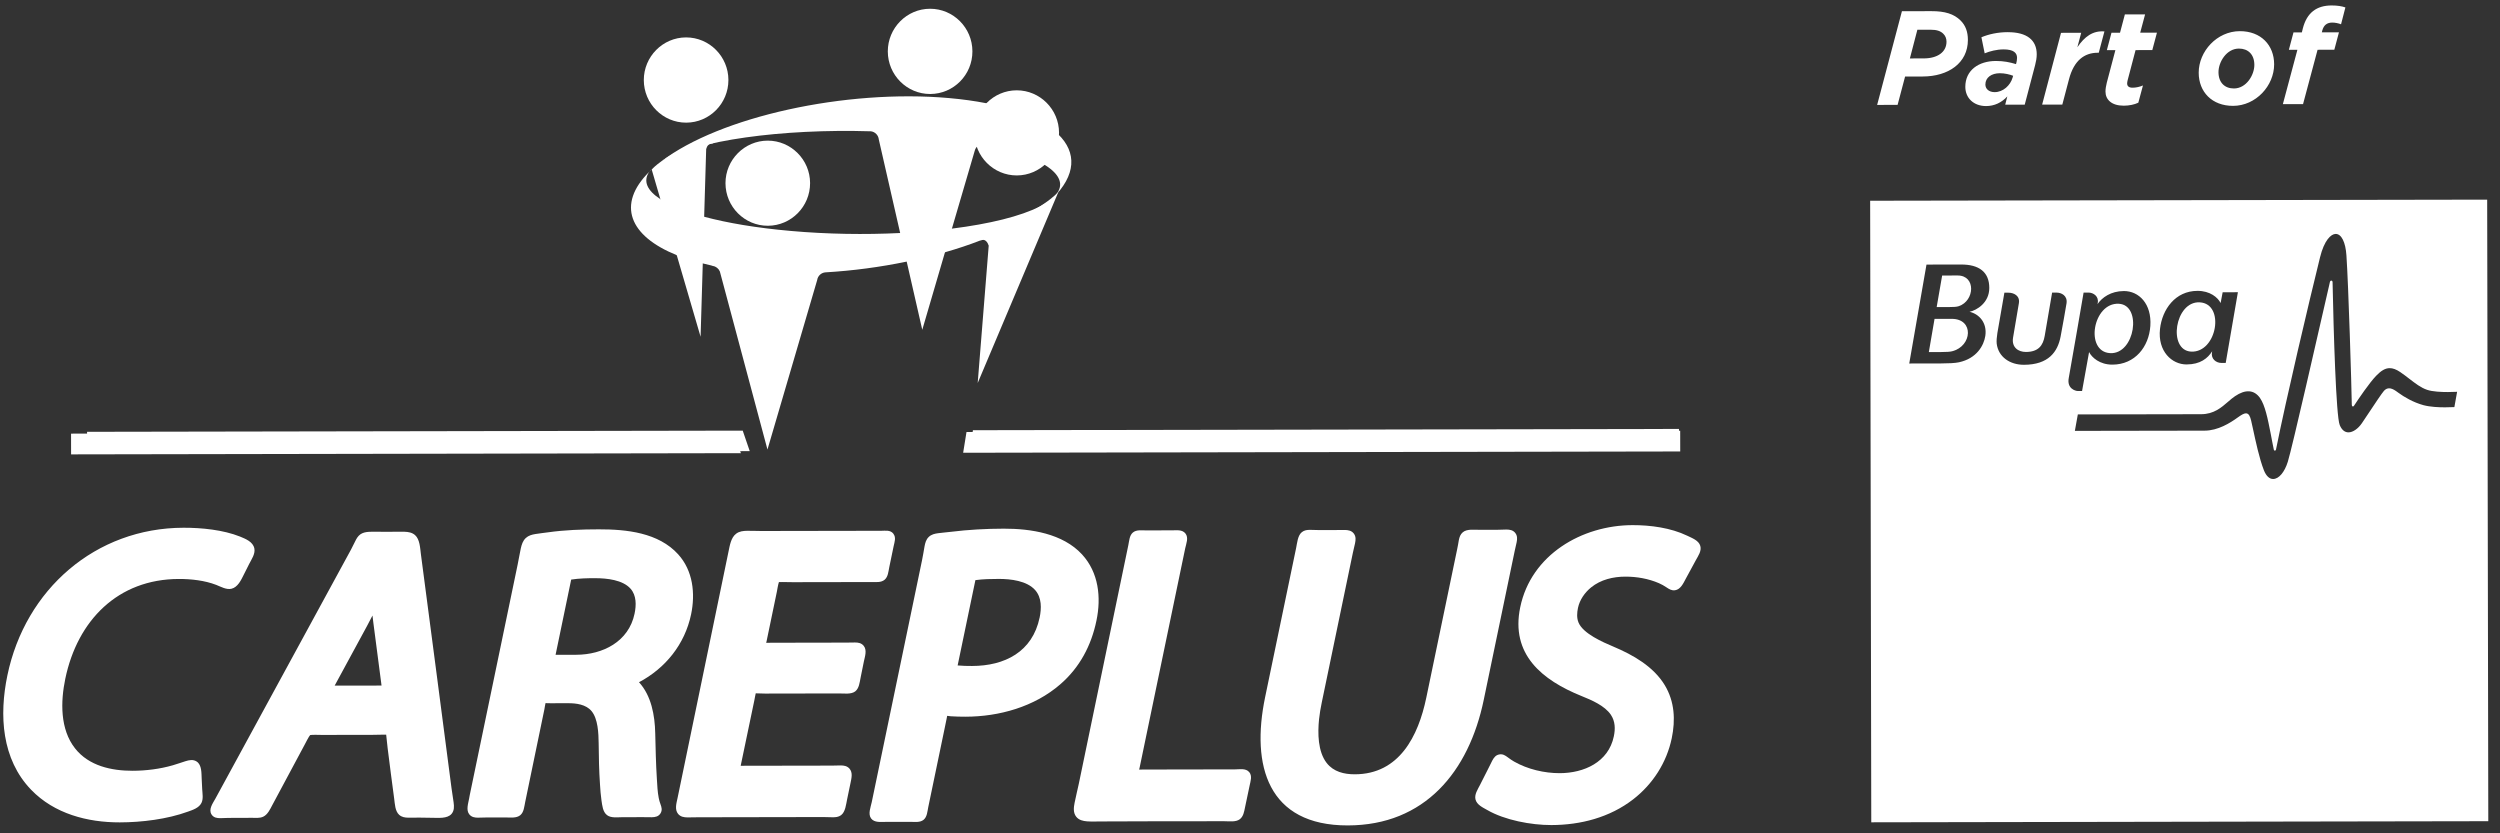 <?xml version="1.0" encoding="UTF-8"?>
<svg fill="none" viewBox="0 0 165 55" xmlns="http://www.w3.org/2000/svg">
<rect x="0" y="0" width="165" height="55" fill="#333333" stroke="none"/>
<g clip-path="url(#a)" fill="#fff">
<path d="m44.878 9.911c-1.437 0.739-1.864 1.281-1.864 1.281l3.225 11.035 0.369-12.389c0.062-0.214 0.142-0.339 0.431-0.376l0.26-0.148-0.421-0.323c0-0.004-0.563 0.181-2 0.92z" clip-rule="evenodd" fill-rule="evenodd"/>
<path d="m62.651 6.474c-6.855-0.61-15.161 1.242-18.991 4.168 2.263-1.374 7.947-2.157 13.824-1.976 0.271 0.036 0.491 0.257 0.517 0.54l2.869 12.56 3.459-11.805c0.073-0.317 0.383-0.516 0.702-0.45 0 0 0.018 0.004 0.044 0.007 4.012 0.876 5.884 2.276 4.375 3.578h0.015c3.134-3.061 0.161-6.008-6.814-6.622z" clip-rule="evenodd" fill-rule="evenodd"/>
<path d="m50.679 14.9c-1.537 0.003-2.794-1.254-2.797-2.808-0.003-1.546 1.254-2.808 2.787-2.81 1.533-0.003 2.794 1.254 2.797 2.8 0.003 1.554-1.25 2.815-2.787 2.818z" clip-rule="evenodd" fill-rule="evenodd"/>
<path d="m67.11 11.579c-1.537 0.003-2.794-1.254-2.797-2.808-0.003-1.546 1.254-2.808 2.787-2.81 1.537-0.003 2.794 1.254 2.797 2.8 0.003 1.554-1.25 2.815-2.787 2.818z" clip-rule="evenodd" fill-rule="evenodd"/>
<path d="m61.392 6.204c-1.537 0.003-2.794-1.254-2.797-2.808-0.003-1.546 1.25-2.815 2.787-2.818 1.544-0.003 2.794 1.261 2.797 2.808 0.006 1.554-1.243 2.815-2.787 2.818z" clip-rule="evenodd" fill-rule="evenodd"/>
<path d="m45.288 8.095c-1.537 0.003-2.794-1.254-2.797-2.808-0.003-1.546 1.25-2.815 2.787-2.818 1.544-0.003 2.794 1.261 2.797 2.808 0.003 1.554-1.246 2.815-2.787 2.818z" clip-rule="evenodd" fill-rule="evenodd"/>
<path d="m69.045 13.391c-0.124 0.077-0.26 0.155-0.406 0.233l-0.004 1e-4c-1.272 0.65-3.331 1.155-5.808 1.465h-0.004c-1.072 0.135-2.221 0.232-3.417 0.29-2.316 0.115-4.801 0.079-7.227-0.138-2.247-0.198-4.18-0.526-5.706-0.936-1.256-0.34-2.237-0.736-2.889-1.162-0.872-0.565-1.158-1.187-0.735-1.803-2.166 2.154-1.317 4.24 1.817 5.5 0.513 0.209 1.084 0.392 1.717 0.545 0.179 0.048 0.362 0.091 0.549 0.132 0.062 0.022 0.117 0.037 0.117 0.037 0.205 0.029 0.381 0.172 0.462 0.364l3.142 11.753 3.28-11.183c0.04-0.284 0.274-0.494 0.548-0.513 1.811-0.106 3.626-0.349 5.356-0.709 0.871-0.175 1.716-0.382 2.531-0.616 0.819-0.233 1.605-0.496 2.348-0.785 1.81-0.692 3.342-1.53 4.42-2.46l-0.091-0.015zm-26.196-2.051c0.055-0.052 0.11-0.107 0.168-0.159-0.066 0.052-0.132 0.103-0.168 0.159z" clip-rule="evenodd" fill-rule="evenodd"/>
<path d="m64.71 15.872l0.113-0.033c0.212-0.052 0.366 0.161 0.432 0.375l-0.727 9.065 5.331-12.622s-1.048 1.287-4.876 2.715l-0.274 0.501z" clip-rule="evenodd" fill-rule="evenodd"/>
<path d="m16.786 36.192c-0.092-0.438-0.579-0.628-0.946-0.779-1.109-0.443-2.537-0.585-3.726-0.582-5.807 0.01-10.447 4.068-11.626 9.74-0.548 2.63-0.385 5.534 1.572 7.559 1.529 1.58 3.711 2.151 5.844 2.147 1.453-0.003 3.132-0.208 4.507-0.711 0.322-0.115 0.72-0.244 0.884-0.572 0.135-0.273 0.065-0.619 0.05-0.913l-0.034-0.688c-0.019-0.368 0.013-0.902-0.328-1.13-0.238-0.158-0.498-0.099-0.75-0.021-0.278 0.089-0.549 0.185-0.83 0.267-0.841 0.244-1.77 0.36-2.645 0.362-1.398 0.003-2.895-0.319-3.804-1.477-1.001-1.268-0.957-3.098-0.645-4.597 0.802-3.849 3.468-6.578 7.497-6.585 0.809-0.001 1.698 0.096 2.463 0.39 0.308 0.121 0.67 0.334 1.007 0.256 0.417-0.1 0.636-0.572 0.811-0.925l0.354-0.704c0.157-0.313 0.42-0.671 0.346-1.035zm13.152 16.764c-0.041-0.313-0.096-0.618-0.137-0.931-0.664-5.153-1.351-10.302-2.022-15.451-0.052-0.398-0.068-0.976-0.383-1.255-0.198-0.176-0.443-0.213-0.699-0.223-0.3-0.011-0.611 0.001-0.915 0.002-0.304-0.003-0.607-0.003-0.911-2e-3 -0.34 6e-4 -0.794-0.039-1.087 0.171-0.157 0.114-0.248 0.266-0.332 0.439-0.095 0.188-0.182 0.376-0.284 0.564-2.983 5.48-5.967 10.963-8.954 16.443-0.164 0.298-0.467 0.697-0.254 1.039 0.139 0.217 0.363 0.25 0.597 0.246 0.176-4e-3 0.348-0.015 0.523-0.016 0.512-9e-4 1.025-0.005 1.537-0.006 0.249-5e-4 0.523 0.036 0.757-0.075 0.292-0.14 0.449-0.483 0.595-0.759 0.715-1.33 1.426-2.661 2.137-3.991 0.051-0.092 0.284-0.564 0.365-0.637 0.102-0.03 0.67-0.009 0.783-0.009l3.363-6e-3c0.234-5e-4 0.465-0.008 0.695-0.012 0.04-1e-4 0.11-0.004 0.176-4e-4 0.007 0.063 0.015 0.14 0.019 0.184 0.026 0.239 0.048 0.478 0.078 0.718 0.145 1.108 0.275 2.216 0.43 3.32 0.048 0.346 0.056 0.825 0.331 1.071 0.169 0.151 0.377 0.183 0.593 0.187 0.231 0.007 0.468-0.004 0.699-5e-3 0.293-5e-4 0.586 0.014 0.882 0.013 0.395-7e-4 1.003 0.072 1.284-0.26 0.183-0.218 0.171-0.494 0.134-0.755zm-7.852-7.702l2.13-3.925c0.128-0.232 0.248-0.468 0.368-0.704 0.019 0.158 0.037 0.313 0.056 0.467l0.542 4.155-3.096 0.005zm22.679-8.663c-1.305-1.444-3.421-1.658-5.247-1.655-1.12 2e-3 -2.243 0.041-3.352 0.198-0.274 0.041-0.556 0.064-0.83 0.112-0.231 0.037-0.45 0.097-0.629 0.259-0.201 0.184-0.277 0.435-0.335 0.693-0.076 0.346-0.131 0.696-0.203 1.042l-3.167 15.24-0.04 0.221c-0.058 0.328-0.218 0.77 0.017 1.053 0.147 0.176 0.348 0.213 0.564 0.212 0.176-3e-4 0.355-0.012 0.534-0.012l1.288-0.002c0.311-5e-4 0.717 0.061 0.973-0.149 0.241-0.199 0.262-0.571 0.324-0.866l1.27-6.136c0.018-0.092 0.04-0.261 0.072-0.394 0.106-2e-4 0.238 0.007 0.315 0.007l1.182-0.002c0.531-9e-4 1.167 0.079 1.534 0.513 0.436 0.511 0.467 1.483 0.476 2.12 9e-3 0.913 0.025 1.826 0.089 2.739 0.023 0.346 0.045 0.696 0.097 1.042 0.052 0.331 0.082 0.758 0.371 0.975 0.271 0.202 0.684 0.135 1.007 0.134l1.343-0.003c0.198-3e-4 0.399 0.007 0.6 0.006 0.231-0.004 0.45-0.045 0.581-0.266 0.12-0.203 0.069-0.39-0.005-0.589-0.051-0.14-0.092-0.272-0.118-0.416-0.081-0.408-0.097-0.843-0.123-1.259-0.064-1.001-0.084-2.006-0.108-3.011-0.024-1.193-0.261-2.485-1.071-3.37 1.74-0.92 3.025-2.498 3.439-4.483 0.287-1.374 0.123-2.879-0.849-3.952zm-2.884 3.911c-0.385 1.849-2.103 2.71-3.852 2.713l-1.361 0.002 1.03-4.965c0.527-0.082 1.094-0.094 1.617-0.091 0.728 0.002 1.786 0.107 2.303 0.695 0.396 0.448 0.379 1.093 0.263 1.645zm17.079-5.284c-0.205-0.25-0.524-0.187-0.802-0.186l-7.896 0.014c-0.318 6e-4 -0.637-0.017-0.951-0.013-0.26 0.004-0.516 0.03-0.728 0.193-0.344 0.258-0.419 0.789-0.503 1.186-1.125 5.418-2.245 10.839-3.363 16.264-0.069 0.328-0.203 0.751 0.038 1.042 0.161 0.191 0.385 0.228 0.619 0.231 0.223 0.003 0.45-0.008 0.673-0.009l8.281-0.015c0.209-3e-4 0.41 0.01 0.615 0.014 0.205 0.003 0.395-0.012 0.567-0.137 0.292-0.221 0.328-0.711 0.401-1.05 0.076-0.361 0.149-0.722 0.225-1.083 0.062-0.309 0.163-0.681-0.075-0.946-0.158-0.173-0.366-0.205-0.586-0.205-0.194 3e-4 -0.384 0.012-0.578 0.012l-5.767 0.01c-0.081 2e-4 -0.165 4e-3 -0.245 0.004 0.007-0.033 0.015-0.063 0.018-0.088 0.29-1.414 0.591-2.825 0.885-4.239 0.022-0.099 0.054-0.313 0.091-0.46 0.033-1e-4 0.066 0.004 0.088 0.004 0.176 7e-3 0.348 0.014 0.523 0.014l4.896-0.009c0.326-5e-4 0.787 0.072 1.057-0.134 0.259-0.203 0.292-0.586 0.353-0.888 0.072-0.365 0.149-0.729 0.221-1.094 0.069-0.324 0.218-0.744-0.013-1.027-0.15-0.184-0.355-0.22-0.575-0.22-0.19-0.003-0.381 8e-3 -0.571 0.008l-4.856 0.009c-0.143 3e-4 -0.289 0.004-0.435 0.004 0.011-0.044 0.022-0.085 0.029-0.114 0.232-1.087 0.454-2.177 0.678-3.263 0.018-0.107 0.083-0.482 0.134-0.63 0.07-0.007 0.168-4e-3 0.212-0.004 0.234-4e-4 0.468 0.01 0.706 0.01l5.214-0.009c0.285-5e-4 0.611 0.043 0.845-0.152 0.23-0.196 0.248-0.542 0.306-0.822 0.094-0.468 0.196-0.932 0.29-1.399 0.058-0.273 0.178-0.571-0.024-0.821z" clip-rule="evenodd" fill-rule="evenodd"/>
<path d="m112.22 36.032c-0.103-0.368-0.554-0.522-0.865-0.676-1.084-0.521-2.416-0.699-3.606-0.697-3.34 6e-3 -6.696 1.952-7.414 5.418-0.65 3.119 1.447 4.813 4.054 5.865 0.648 0.26 1.527 0.634 1.93 1.237 0.287 0.434 0.298 0.923 0.193 1.421-0.355 1.709-1.975 2.426-3.57 2.429-1.021 0.002-2.123-0.258-3.017-0.768-0.146-0.084-0.278-0.176-0.414-0.279-0.169-0.125-0.33-0.231-0.553-0.19-0.234 0.037-0.362 0.207-0.468 0.406-0.095 0.177-0.179 0.365-0.274 0.549l-0.543 1.072c-0.142 0.284-0.372 0.612-0.291 0.943 0.088 0.357 0.484 0.533 0.773 0.698 1.161 0.672 2.9 0.996 4.232 0.994 1.932-0.003 3.856-0.5 5.405-1.7 1.294-1.004 2.206-2.419 2.543-4.032 0.251-1.208 0.19-2.415-0.456-3.493-0.745-1.239-2.1-2.006-3.389-2.549-0.693-0.293-2.011-0.858-2.312-1.601-0.122-0.302-0.097-0.648-0.031-0.961 0.112-0.53 0.448-1.01 0.865-1.349 0.639-0.517 1.458-0.71 2.267-0.711 0.75-0.001 1.522 0.134 2.214 0.434 0.176 0.077 0.33 0.165 0.491 0.272 0.176 0.117 0.337 0.224 0.564 0.194 0.373-0.052 0.556-0.469 0.716-0.767l0.664-1.224c0.153-0.28 0.387-0.601 0.291-0.936zm-12.216-0.862c-0.154-0.188-0.366-0.22-0.59-0.22-0.194 4e-3 -0.388 0.015-0.582 0.016l-1.178 0.002c-0.34 6e-4 -0.838-0.072-1.112 0.164-0.161 0.137-0.219 0.317-0.259 0.516-0.036 0.199-0.065 0.398-0.109 0.593-0.678 3.27-1.357 6.541-2.039 9.807-0.53 2.549-1.791 5.051-4.718 5.056-0.703 0.001-1.402-0.163-1.857-0.748-0.587-0.754-0.596-1.976-0.503-2.885 0.04-0.368 0.101-0.737 0.177-1.097l2.053-9.881c0.044-0.214 0.098-0.42 0.145-0.633 0.047-0.228 0.069-0.453-0.085-0.651-0.15-0.191-0.366-0.228-0.593-0.231-0.201-0.003-0.406 0.004-0.611 0.005l-1.076 0.002c-0.198 4e-4 -0.392-0.01-0.589-0.014-0.201-0.003-0.388 0.019-0.552 0.148-0.281 0.221-0.313 0.719-0.382 1.05-0.682 3.285-1.364 6.563-2.046 9.844-0.94 4.519 0.173 8.475 5.46 8.465 5.079-0.009 7.985-3.549 8.968-8.281l2.046-9.844c0.04-0.188 0.087-0.376 0.127-0.567 0.044-0.217 0.054-0.431-0.096-0.615zm-17.558 15.788c-0.224-0.265-0.615-0.179-0.926-0.179l-6.063 0.011c-0.091 1e-4 -0.183 3e-4 -0.274 0.004 0.015-0.055 0.029-0.107 0.036-0.151l3.004-14.452c0.065-0.309 0.237-0.696 0.02-0.976-0.213-0.276-0.586-0.212-0.89-0.212l-1.734 0.003c-0.282 5e-4 -0.619-0.054-0.849 0.141-0.23 0.192-0.24 0.549-0.299 0.825-1.092 5.255-2.18 10.511-3.272 15.766-0.087 0.416-0.196 0.832-0.276 1.248-0.062 0.309-0.101 0.655 0.108 0.92 0.18 0.224 0.451 0.283 0.721 0.304 0.304 0.021 0.622 0.006 0.926 0.006 2.711-0.02 5.423-0.01 8.134-0.015 0.315-6e-4 0.747 0.069 1.013-0.131 0.241-0.184 0.288-0.497 0.346-0.781 0.102-0.475 0.2-0.954 0.301-1.429 0.058-0.295 0.193-0.645-0.027-0.906zm-11.029-14.364c-1.276-1.386-3.388-1.706-5.173-1.702-1.167 0.002-2.334 0.067-3.494 0.209-0.274 0.034-0.552 0.053-0.827 0.09-0.227 0.03-0.446 0.078-0.622 0.244-0.183 0.173-0.241 0.402-0.284 0.641-0.054 0.302-0.101 0.604-0.163 0.902l-3.319 15.965c-0.069 0.331-0.262 0.777-0.042 1.075 0.22 0.29 0.641 0.227 0.963 0.227l1.621-0.003c0.285-5e-4 0.637 0.061 0.878-0.134 0.237-0.192 0.251-0.553 0.309-0.833 0.352-1.705 0.707-3.41 1.063-5.112 0.051-0.265 0.109-0.527 0.163-0.792 0.007-0.037 0.014-0.081 0.022-0.125 0.081 0.011 0.161 0.025 0.241 0.029 0.322 0.021 0.644 0.028 0.97 0.028 2.228-4e-3 4.543-0.652 6.257-2.139 1.275-1.103 2.045-2.551 2.385-4.201 0.323-1.536 0.148-3.174-0.948-4.368zm-2.803 4.169c-0.472 2.261-2.303 3.189-4.462 3.192-0.311 5e-4 -0.629-0.006-0.948-0.035l1.172-5.631c0.508-0.071 1.043-0.079 1.548-0.08 0.772-0.001 1.855 0.118 2.402 0.743 0.433 0.496 0.416 1.203 0.289 1.811z" clip-rule="evenodd" fill-rule="evenodd"/>
<path d="m63.789 28.513l47.104-0.085 2e-3 1.369-47.327 0.085 0.221-1.37z" clip-rule="evenodd" fill-rule="evenodd"/>
<path d="m48.431 28.54l0.467 1.369-44.206 0.08-0.002-1.369 43.742-0.079z" clip-rule="evenodd" fill-rule="evenodd"/>
<path d="m123.43 13.249l0.074 41.023 40.726-0.073-0.074-41.023-40.726 0.073zm7.601 8.918c-0.094 0.633-0.568 1.492-1.742 1.744-0.252 0.056-0.71 0.075-1.189 0.076l-2.09 0.004 1.138-6.529 2.287-0.004c1.178-0.002 1.856 0.49 1.858 1.543 1e-3 0.99-0.836 1.478-1.304 1.578 0.622 0.139 1.172 0.716 1.042 1.589zm2.67 1.063c0.841-0.002 1.141-0.433 1.249-1.059 0.047-0.295 0.489-2.858 0.489-2.858l0.3-6e-4c0.311-5e-4 0.721 0.198 0.653 0.698-0.022 0.173-0.326 1.863-0.392 2.199-0.192 1.013-0.798 1.864-2.419 1.867-0.936 0.002-1.695-0.527-1.799-1.396-0.018-0.169 0-0.434 0.043-0.692 0.109-0.641 0.398-2.28 0.464-2.67l0.267-4e-4c0.351-7e-4 0.776 0.197 0.689 0.698-0.029 0.151-0.344 2.014-0.384 2.268-0.109 0.652 0.36 0.946 0.84 0.945zm6.476-4.021c0.988-0.002 1.843 0.84 1.746 2.301-0.092 1.377-1.012 2.553-2.505 2.556-0.831 0.002-1.355-0.465-1.539-0.829l-0.463 2.571-0.264 5e-4c-0.183 3e-4 -0.754-0.164-0.612-0.875 0.116-0.6 0.977-5.623 0.977-5.623l0.322-6e-4c0.322-5e-4 0.703 0.249 0.609 0.698l-0.011 0.063c0.296-0.435 0.881-0.859 1.74-0.861zm21.812 7.659c-0.084 0.004-0.359 0.015-0.622 0.016-0.403 7e-4 -0.977-0.024-1.427-0.145-0.674-0.186-1.278-0.546-1.638-0.811-0.065-0.048-0.128-0.092-0.175-0.125-0.337-0.231-0.575-0.231-0.783-0.01-0.136 0.151-0.603 0.852-1.015 1.474-0.168 0.251-0.325 0.486-0.449 0.671-0.248 0.361-0.592 0.598-0.881 0.598-0.249 5e-4 -0.45-0.169-0.579-0.489-0.239-0.578-0.406-6.206-0.47-9.409v-0.011c-1e-3 -0.074-0.045-0.107-0.085-0.107s-0.077 0.037-0.091 0.092c0 0.007-0.018 0.081-0.047 0.21-0.726 3.167-2.444 10.732-2.731 11.653-0.215 0.693-0.594 1.139-0.971 1.139-0.245 5e-4 -0.458-0.202-0.605-0.57-0.309-0.784-0.556-1.969-0.719-2.719-0.048-0.228-0.088-0.423-0.125-0.563-0.07-0.291-0.155-0.482-0.345-0.482-0.135 2e-4 -0.303 0.104-0.552 0.281-0.482 0.351-1.294 0.86-2.172 0.862l-8.566 0.015 0.196-1.086 8.145-0.015c0.831-0.002 1.331-0.441 1.773-0.824 0.157-0.137 0.303-0.262 0.457-0.365 0.687-0.465 1.262-0.429 1.647 0.118 0.337 0.482 0.511 1.357 0.71 2.37 0.063 0.324 0.13 0.703 0.203 1.042 0.019 0.088 0.121 0.088 0.143-3e-4 0.657-3.292 2.185-9.771 2.905-12.684 0.279-1.145 0.732-1.555 1.036-1.555 0.381-7e-4 0.652 0.547 0.709 1.423 0.135 1.98 0.337 8.625 0.354 9.844 0 0.029 4e-3 0.121 0.074 0.121 0.036-1e-4 0.062-0.03 0.08-0.059 0.285-0.435 1.004-1.5 1.456-1.968 0.333-0.347 0.607-0.502 0.889-0.502 0.212-4e-4 0.432 0.08 0.695 0.257 0.217 0.147 0.418 0.301 0.612 0.452 0.389 0.297 0.751 0.584 1.169 0.723 0.351 0.121 0.941 0.146 1.372 0.145 0.246-4e-4 0.509-0.008 0.604-0.016l-0.181 1.009zm-17.672-2.814c-0.969 0.002-1.919-0.862-1.757-2.342 0.144-1.296 1.01-2.513 2.473-2.515 0.831-0.002 1.344 0.436 1.528 0.803l0.134-0.711 1.006-0.002-0.804 4.666-0.293 5e-4c-0.336 6e-4 -0.696-0.268-0.612-0.702l0.014-0.07c-0.295 0.464-0.781 0.87-1.689 0.872z"/>
<path d="m129.28 20.207c-0.142 0.048-0.333 0.059-0.68 0.06l-0.78 0.001 0.362-2.084 1.021-0.002c1.222-0.002 1.13 1.673 0.077 2.025z" clip-rule="evenodd" fill-rule="evenodd"/>
<path d="m128.84 23.183c-0.128 0.033-0.34 0.052-0.776 0.053l-0.761 0.001 0.377-2.191 1.131-2e-3c1.489-0.003 1.357 1.805 0.029 2.139z" clip-rule="evenodd" fill-rule="evenodd"/>
<path d="m139.27 23.307c-1.691-0.093-1.144-3.352 0.572-3.259 1.552 0.082 1.074 3.348-0.572 3.259z" clip-rule="evenodd" fill-rule="evenodd"/>
<path d="m144.61 23.206c-1.551-0.086-1.074-3.341 0.573-3.252 1.69 0.093 1.144 3.344-0.573 3.252z" clip-rule="evenodd" fill-rule="evenodd"/>
<path d="m153.93 1.49c0.183-3.3e-4 0.403 0.043 0.579 0.113l0.287-1.112c-0.22-0.081-0.535-0.132-0.911-0.131-0.981 0.002-1.632 0.47-1.9 1.524l-0.062 0.254-0.553 9.9e-4 -0.305 1.149 0.563-0.001-0.959 3.587 1.332-0.002 0.959-3.587 1.105-0.002 0.306-1.149-1.131 0.002 0.033-0.133c0.098-0.343 0.306-0.512 0.657-0.513zm-6.102 0.567c-1.508 0.003-2.716 1.33-2.714 2.744 2e-3 1.263 0.875 2.189 2.269 2.186 1.508-0.003 2.713-1.33 2.71-2.744-2e-3 -1.263-0.871-2.189-2.265-2.186zm-0.388 3.782c-0.604 0.001-1.018-0.385-1.02-1.077-1e-3 -0.67 0.532-1.555 1.348-1.556 0.607-0.001 1.018 0.388 1.019 1.077 1e-3 0.67-0.531 1.555-1.347 1.556zm-6.493-2.532l1.105-0.002 0.306-1.149-1.105 0.002 0.323-1.208-1.335 0.002-0.32 1.208-0.564 0.001-0.305 1.149 0.563-0.001-0.567 2.147c-0.05 0.214-0.087 0.398-0.086 0.593 1e-3 0.519 0.397 0.927 1.202 0.926 0.362-6.5e-4 0.702-0.071 0.965-0.197l0.306-1.138c-0.22 0.096-0.476 0.148-0.684 0.148-0.246 4.4e-4 -0.359-0.102-0.36-0.279 0-0.055 0.015-0.144 0.033-0.214l0.523-1.989zm-3.842-0.188l0.254-0.954-1.332 0.002-1.246 4.737 1.332-0.002 0.443-1.68c0.324-1.226 1.007-1.74 1.892-1.741l0.07-1.3e-4 0.374-1.407c-0.772-0.061-1.313 0.348-1.787 1.045zm-4.587-0.997c-0.666 0.001-1.262 0.135-1.745 0.338l0.215 1.06c0.34-0.141 0.797-0.259 1.25-0.26 0.659-0.001 0.886 0.23 0.887 0.554 0 0.144-0.025 0.25-0.051 0.354l-0.018 0.063c-0.395-0.121-0.816-0.208-1.325-0.207-1.138 0.002-2.022 0.611-2.02 1.708 1e-3 0.74 0.555 1.269 1.371 1.268 0.552-9.9e-4 1.024-0.23 1.4-0.636l-0.138 0.545 1.288-0.002 0.687-2.615c0.062-0.239 0.105-0.468 0.105-0.714-2e-3 -0.928-0.643-1.457-1.906-1.454zm0.313 3.003c-0.149 0.512-0.628 0.955-1.18 0.956-0.381 6.8e-4 -0.615-0.212-0.616-0.503-1e-3 -0.46 0.401-0.744 0.954-0.745 0.325-5.9e-4 0.648 0.08 0.878 0.168l-0.036 0.125zm-3.428-3.767c-0.447-0.448-1.051-0.624-1.93-0.622l-1.946 0.004-1.636 6.184 1.35-0.002 0.495-1.871 1.167-0.002c1.676-0.003 2.981-0.882 2.978-2.417-1e-3 -0.541-0.159-0.957-0.478-1.273zm-2.433 2.497l-0.918 0.002 0.494-1.893 0.878-0.002c0.403-7.3e-4 0.659 0.087 0.842 0.275 0.132 0.132 0.202 0.309 0.203 0.511 1e-3 0.696-0.602 1.105-1.499 1.107z" clip-rule="evenodd" fill-rule="evenodd"/>
<path d="m64.213 28.394l46.599-0.084 3e-3 1.355-46.823 0.084 0.221-1.355z" clip-rule="evenodd" fill-rule="evenodd"/>
<path d="m49.02 28.422l0.463 1.354-43.734 0.079-0.002-1.355 43.273-0.078z" clip-rule="evenodd" fill-rule="evenodd"/>
</g>
<defs>
<clipPath id="a">
<rect transform="translate(.131 .637) rotate(-.103)" width="164" height="54" fill="#fff"/>
</clipPath>
</defs>
</svg>
